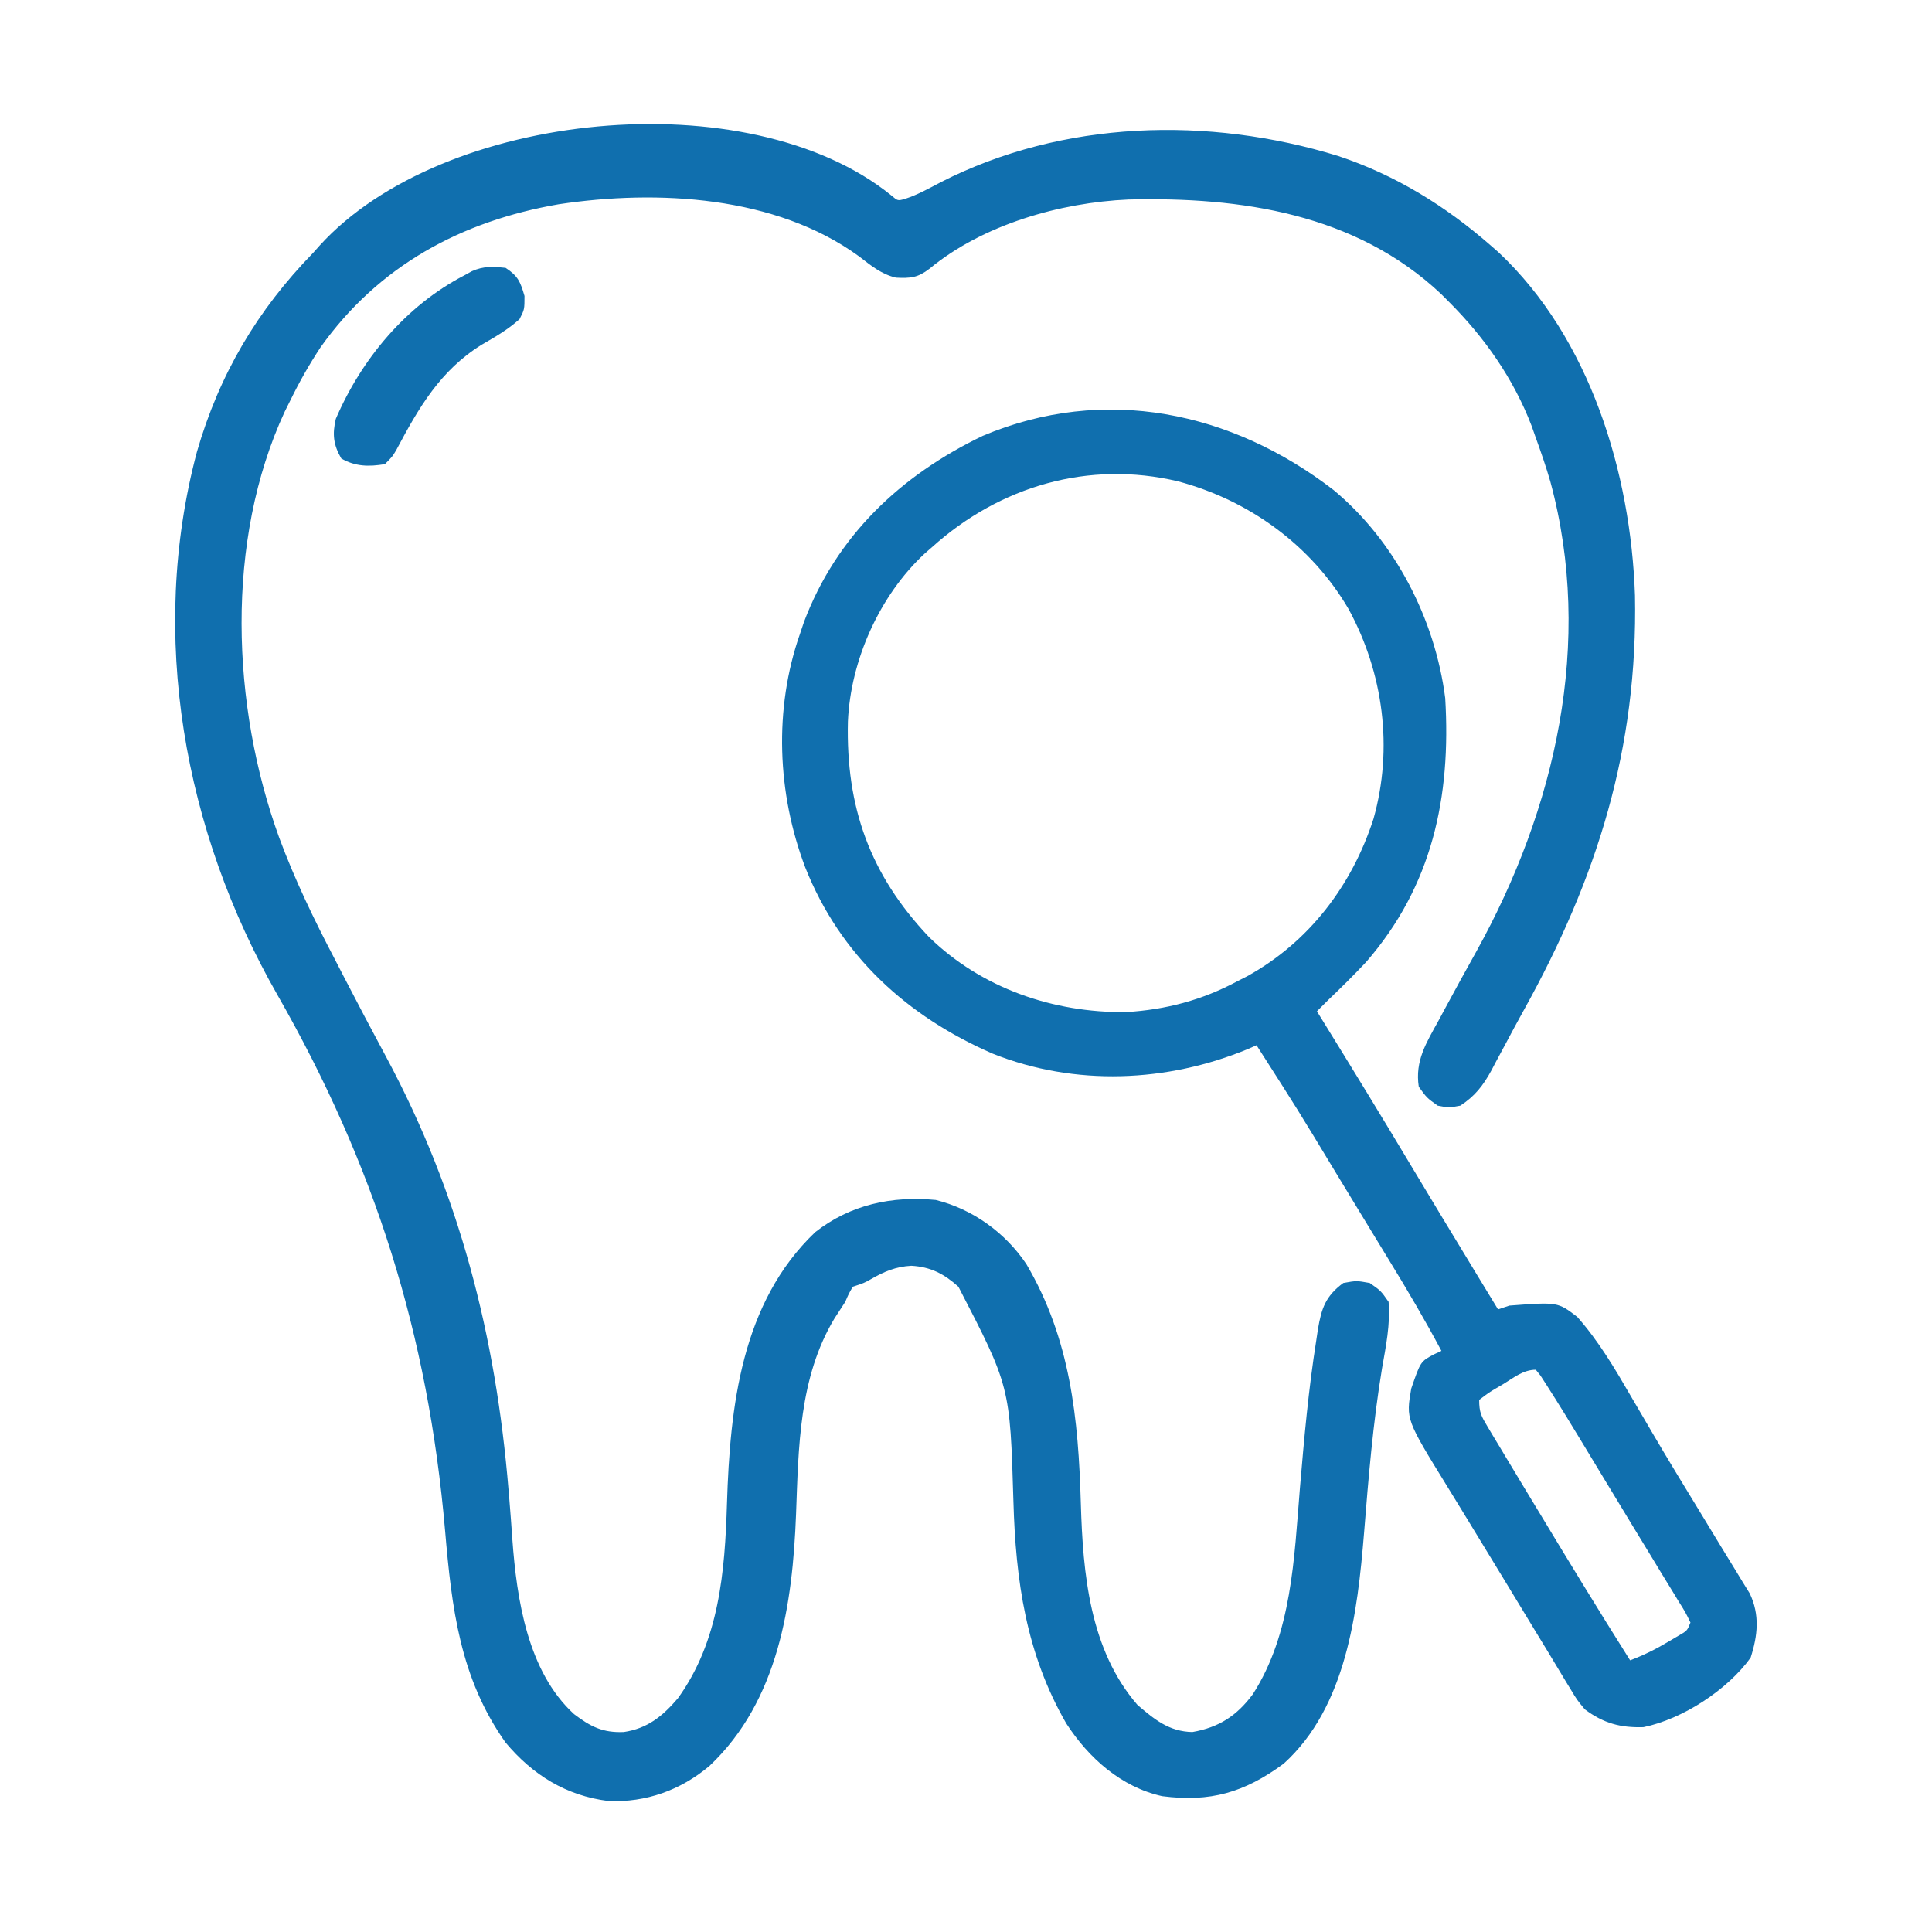 <svg width="50" height="50" viewBox="0 0 50 50" fill="none" xmlns="http://www.w3.org/2000/svg">
<path d="M23.069 5.059C23.234 5.2 23.234 5.2 23.427 5.145C23.754 5.039 24.05 4.871 24.353 4.712C27.506 3.107 31.269 3.003 34.63 4.036C36.112 4.53 37.402 5.324 38.574 6.348C38.642 6.407 38.709 6.466 38.779 6.527C41.152 8.754 42.206 12.243 42.313 15.409C42.389 19.361 41.336 22.726 39.433 26.148C39.273 26.436 39.117 26.726 38.963 27.017C38.878 27.175 38.793 27.333 38.708 27.491C38.671 27.561 38.635 27.631 38.597 27.703C38.381 28.097 38.171 28.368 37.793 28.614C37.5 28.669 37.5 28.669 37.207 28.614C36.926 28.412 36.926 28.412 36.718 28.125C36.616 27.452 36.912 26.989 37.231 26.41C37.284 26.312 37.336 26.215 37.39 26.114C37.658 25.614 37.933 25.118 38.209 24.622C40.252 20.938 41.252 16.631 40.123 12.465C40.012 12.08 39.882 11.705 39.746 11.329C39.71 11.227 39.674 11.125 39.637 11.02C39.169 9.799 38.421 8.734 37.5 7.813C37.432 7.745 37.364 7.677 37.294 7.607C35.083 5.526 32.115 5.093 29.205 5.163C27.438 5.241 25.44 5.81 24.056 6.954C23.749 7.19 23.565 7.203 23.188 7.186C22.805 7.095 22.541 6.872 22.232 6.635C20.076 5.062 17.011 4.902 14.459 5.286C11.93 5.723 9.792 6.882 8.293 8.992C8.004 9.432 7.75 9.878 7.519 10.352C7.47 10.451 7.421 10.549 7.37 10.651C5.821 13.987 5.986 18.271 7.226 21.68C7.631 22.773 8.127 23.798 8.667 24.829C8.746 24.982 8.825 25.134 8.903 25.286C9.261 25.977 9.623 26.665 9.992 27.35C11.889 30.883 12.832 34.576 13.161 38.56C13.167 38.633 13.173 38.706 13.18 38.781C13.209 39.135 13.236 39.488 13.26 39.842C13.373 41.39 13.655 43.262 14.856 44.361C15.285 44.686 15.598 44.847 16.143 44.825C16.756 44.735 17.15 44.413 17.544 43.952C18.615 42.468 18.76 40.674 18.814 38.91C18.893 36.407 19.182 33.715 21.098 31.888C22.01 31.172 23.082 30.947 24.218 31.055C25.17 31.29 26.018 31.902 26.562 32.715C27.702 34.649 27.909 36.709 27.972 38.916C28.026 40.722 28.2 42.695 29.437 44.123C29.882 44.503 30.256 44.813 30.859 44.825C31.546 44.705 32.008 44.405 32.422 43.848C33.436 42.27 33.492 40.327 33.642 38.514C33.75 37.232 33.864 35.955 34.066 34.684C34.08 34.591 34.094 34.498 34.108 34.402C34.2 33.862 34.303 33.544 34.765 33.204C35.107 33.142 35.107 33.142 35.449 33.204C35.736 33.405 35.736 33.405 35.937 33.692C35.984 34.281 35.867 34.841 35.766 35.419C35.532 36.833 35.415 38.255 35.301 39.683C35.133 41.732 34.844 44.18 33.22 45.645C32.204 46.392 31.32 46.646 30.078 46.485C29.018 46.251 28.175 45.498 27.596 44.605C26.553 42.8 26.285 40.897 26.227 38.849C26.139 35.881 26.139 35.881 24.804 33.301C24.434 32.968 24.085 32.786 23.584 32.758C23.181 32.78 22.879 32.909 22.532 33.109C22.363 33.204 22.363 33.204 22.07 33.301C21.966 33.48 21.966 33.48 21.875 33.692C21.782 33.837 21.688 33.981 21.594 34.125C20.678 35.647 20.666 37.459 20.602 39.182C20.513 41.52 20.148 44.016 18.359 45.704C17.616 46.328 16.722 46.652 15.746 46.61C14.651 46.473 13.788 45.937 13.084 45.097C11.899 43.426 11.69 41.602 11.519 39.615C11.079 34.531 9.702 30.158 7.172 25.734C4.767 21.521 3.834 16.439 5.096 11.695C5.673 9.693 6.659 8.027 8.105 6.543C8.161 6.481 8.216 6.418 8.274 6.353C11.455 2.854 19.377 2.067 23.069 5.059Z" fill="#106FAE"/>
<path d="M34.517 12.685C36.109 14.009 37.139 16.024 37.402 18.066C37.556 20.626 37.068 22.931 35.351 24.902C35.035 25.238 34.709 25.561 34.375 25.879C34.277 25.976 34.179 26.074 34.082 26.172C34.121 26.236 34.161 26.3 34.202 26.366C34.992 27.644 35.776 28.925 36.547 30.215C37.038 31.036 37.534 31.855 38.031 32.672C38.068 32.733 38.105 32.795 38.143 32.858C38.352 33.201 38.56 33.544 38.769 33.887C38.866 33.854 38.962 33.822 39.062 33.789C40.316 33.695 40.316 33.695 40.82 34.082C41.38 34.716 41.801 35.433 42.224 36.163C42.36 36.397 42.497 36.631 42.635 36.864C42.67 36.924 42.705 36.984 42.741 37.046C43.17 37.778 43.612 38.501 44.054 39.225C44.217 39.491 44.378 39.757 44.539 40.024C44.667 40.234 44.795 40.443 44.924 40.652C44.986 40.754 45.048 40.856 45.112 40.962C45.168 41.052 45.224 41.143 45.282 41.236C45.548 41.792 45.49 42.329 45.306 42.901C44.703 43.737 43.548 44.489 42.533 44.699C41.936 44.717 41.5 44.599 41.015 44.238C40.815 43.997 40.815 43.997 40.637 43.701C40.584 43.615 40.584 43.615 40.53 43.527C40.447 43.391 40.365 43.254 40.283 43.116C40.114 42.833 39.941 42.551 39.769 42.269C39.486 41.805 39.205 41.341 38.924 40.876C38.621 40.375 38.316 39.875 38.01 39.376C37.897 39.191 37.783 39.005 37.67 38.82C37.598 38.702 37.525 38.584 37.453 38.466C36.386 36.734 36.386 36.734 36.523 35.937C36.764 35.235 36.764 35.235 37.117 35.048C37.179 35.02 37.24 34.991 37.304 34.961C36.881 34.165 36.426 33.392 35.955 32.623C35.883 32.505 35.81 32.386 35.738 32.267C35.626 32.083 35.513 31.898 35.401 31.714C35.136 31.281 34.874 30.848 34.611 30.414C33.587 28.719 33.587 28.719 32.519 27.051C32.447 27.082 32.374 27.114 32.3 27.147C30.205 28.016 27.82 28.116 25.695 27.27C23.478 26.308 21.743 24.727 20.84 22.449C20.113 20.535 20.022 18.349 20.703 16.406C20.737 16.305 20.771 16.204 20.806 16.099C21.648 13.866 23.309 12.301 25.433 11.28C28.584 9.949 31.881 10.651 34.517 12.685ZM24.121 14.16C24.059 14.214 23.997 14.268 23.933 14.324C22.762 15.409 22.012 17.09 21.944 18.675C21.891 20.888 22.511 22.632 24.042 24.25C25.405 25.577 27.258 26.212 29.14 26.193C30.177 26.131 31.118 25.881 32.031 25.39C32.111 25.35 32.19 25.309 32.273 25.267C33.874 24.384 34.987 22.923 35.546 21.191C36.06 19.366 35.803 17.419 34.903 15.765C33.941 14.114 32.324 12.945 30.487 12.457C28.177 11.908 25.876 12.579 24.121 14.16ZM38.903 35.821C38.814 35.874 38.814 35.874 38.722 35.927C38.531 36.04 38.531 36.04 38.281 36.23C38.281 36.557 38.336 36.651 38.5 36.926C38.573 37.049 38.573 37.049 38.648 37.174C38.702 37.264 38.756 37.353 38.812 37.445C38.868 37.539 38.924 37.632 38.982 37.729C39.17 38.044 39.36 38.358 39.55 38.672C39.62 38.786 39.689 38.901 39.758 39.015C40.557 40.34 41.361 41.661 42.187 42.969C42.543 42.836 42.862 42.676 43.188 42.48C43.273 42.43 43.358 42.38 43.446 42.328C43.663 42.204 43.663 42.204 43.749 41.992C43.622 41.729 43.622 41.729 43.433 41.428C43.398 41.371 43.364 41.314 43.328 41.254C43.213 41.065 43.097 40.875 42.98 40.686C42.901 40.554 42.821 40.423 42.741 40.291C42.575 40.018 42.408 39.745 42.242 39.472C42.002 39.079 41.764 38.685 41.526 38.291C41.415 38.108 41.305 37.925 41.194 37.742C41.125 37.627 41.055 37.511 40.985 37.396C40.664 36.864 40.34 36.334 40.004 35.811C39.958 35.741 39.913 35.67 39.866 35.598C39.827 35.549 39.787 35.5 39.746 35.449C39.421 35.449 39.173 35.657 38.903 35.821Z" fill="#106FAE"/>
<path d="M13.086 6.933C13.406 7.144 13.467 7.291 13.574 7.66C13.574 8.008 13.574 8.008 13.446 8.258C13.142 8.534 12.82 8.716 12.466 8.921C11.396 9.585 10.835 10.554 10.258 11.643C10.156 11.816 10.156 11.816 9.961 12.012C9.55 12.08 9.194 12.077 8.832 11.865C8.625 11.506 8.599 11.235 8.691 10.84C9.358 9.288 10.506 7.911 12.012 7.129C12.079 7.092 12.145 7.056 12.214 7.018C12.516 6.883 12.761 6.899 13.086 6.933Z" fill="#106FAE"/>
</svg>
